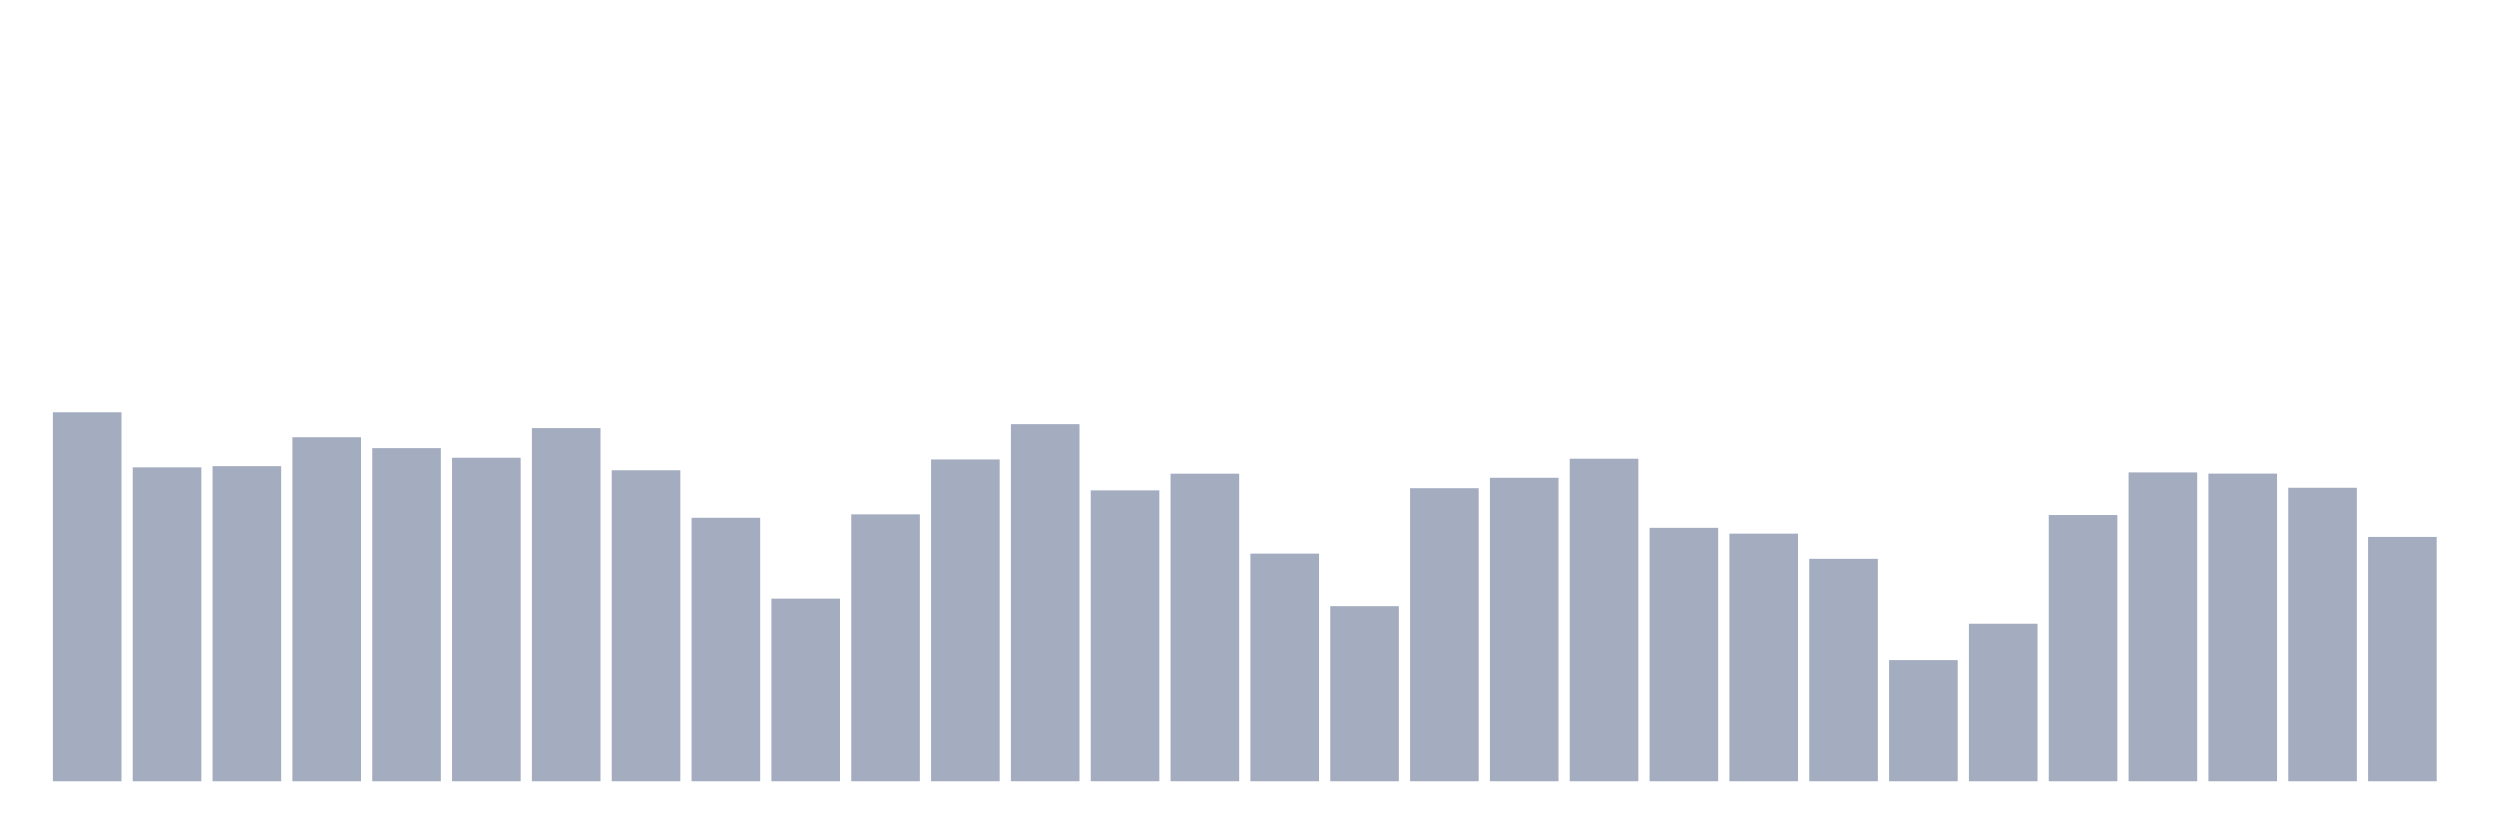 <svg xmlns="http://www.w3.org/2000/svg" viewBox="0 0 480 160"><g transform="translate(10,10)"><rect class="bar" x="0.153" width="13.175" y="69.157" height="70.843" fill="rgb(164,173,192)"></rect><rect class="bar" x="15.482" width="13.175" y="79.729" height="60.271" fill="rgb(164,173,192)"></rect><rect class="bar" x="30.81" width="13.175" y="79.5" height="60.5" fill="rgb(164,173,192)"></rect><rect class="bar" x="46.138" width="13.175" y="73.949" height="66.051" fill="rgb(164,173,192)"></rect><rect class="bar" x="61.466" width="13.175" y="76.038" height="63.962" fill="rgb(164,173,192)"></rect><rect class="bar" x="76.794" width="13.175" y="77.884" height="62.116" fill="rgb(164,173,192)"></rect><rect class="bar" x="92.123" width="13.175" y="72.19" height="67.81" fill="rgb(164,173,192)"></rect><rect class="bar" x="107.451" width="13.175" y="80.287" height="59.713" fill="rgb(164,173,192)"></rect><rect class="bar" x="122.779" width="13.175" y="89.414" height="50.586" fill="rgb(164,173,192)"></rect><rect class="bar" x="138.107" width="13.175" y="104.936" height="35.064" fill="rgb(164,173,192)"></rect><rect class="bar" x="153.436" width="13.175" y="88.756" height="51.244" fill="rgb(164,173,192)"></rect><rect class="bar" x="168.764" width="13.175" y="78.213" height="61.787" fill="rgb(164,173,192)"></rect><rect class="bar" x="184.092" width="13.175" y="71.432" height="68.568" fill="rgb(164,173,192)"></rect><rect class="bar" x="199.42" width="13.175" y="84.15" height="55.85" fill="rgb(164,173,192)"></rect><rect class="bar" x="214.748" width="13.175" y="80.945" height="59.055" fill="rgb(164,173,192)"></rect><rect class="bar" x="230.077" width="13.175" y="96.295" height="43.705" fill="rgb(164,173,192)"></rect><rect class="bar" x="245.405" width="13.175" y="106.381" height="33.619" fill="rgb(164,173,192)"></rect><rect class="bar" x="260.733" width="13.175" y="83.735" height="56.265" fill="rgb(164,173,192)"></rect><rect class="bar" x="276.061" width="13.175" y="81.732" height="58.268" fill="rgb(164,173,192)"></rect><rect class="bar" x="291.39" width="13.175" y="78.07" height="61.93" fill="rgb(164,173,192)"></rect><rect class="bar" x="306.718" width="13.175" y="91.345" height="48.655" fill="rgb(164,173,192)"></rect><rect class="bar" x="322.046" width="13.175" y="92.461" height="47.539" fill="rgb(164,173,192)"></rect><rect class="bar" x="337.374" width="13.175" y="97.297" height="42.703" fill="rgb(164,173,192)"></rect><rect class="bar" x="352.702" width="13.175" y="116.739" height="23.261" fill="rgb(164,173,192)"></rect><rect class="bar" x="368.031" width="13.175" y="109.757" height="30.243" fill="rgb(164,173,192)"></rect><rect class="bar" x="383.359" width="13.175" y="88.885" height="51.115" fill="rgb(164,173,192)"></rect><rect class="bar" x="398.687" width="13.175" y="80.702" height="59.298" fill="rgb(164,173,192)"></rect><rect class="bar" x="414.015" width="13.175" y="80.931" height="59.069" fill="rgb(164,173,192)"></rect><rect class="bar" x="429.344" width="13.175" y="83.649" height="56.351" fill="rgb(164,173,192)"></rect><rect class="bar" x="444.672" width="13.175" y="93.091" height="46.909" fill="rgb(164,173,192)"></rect></g></svg>